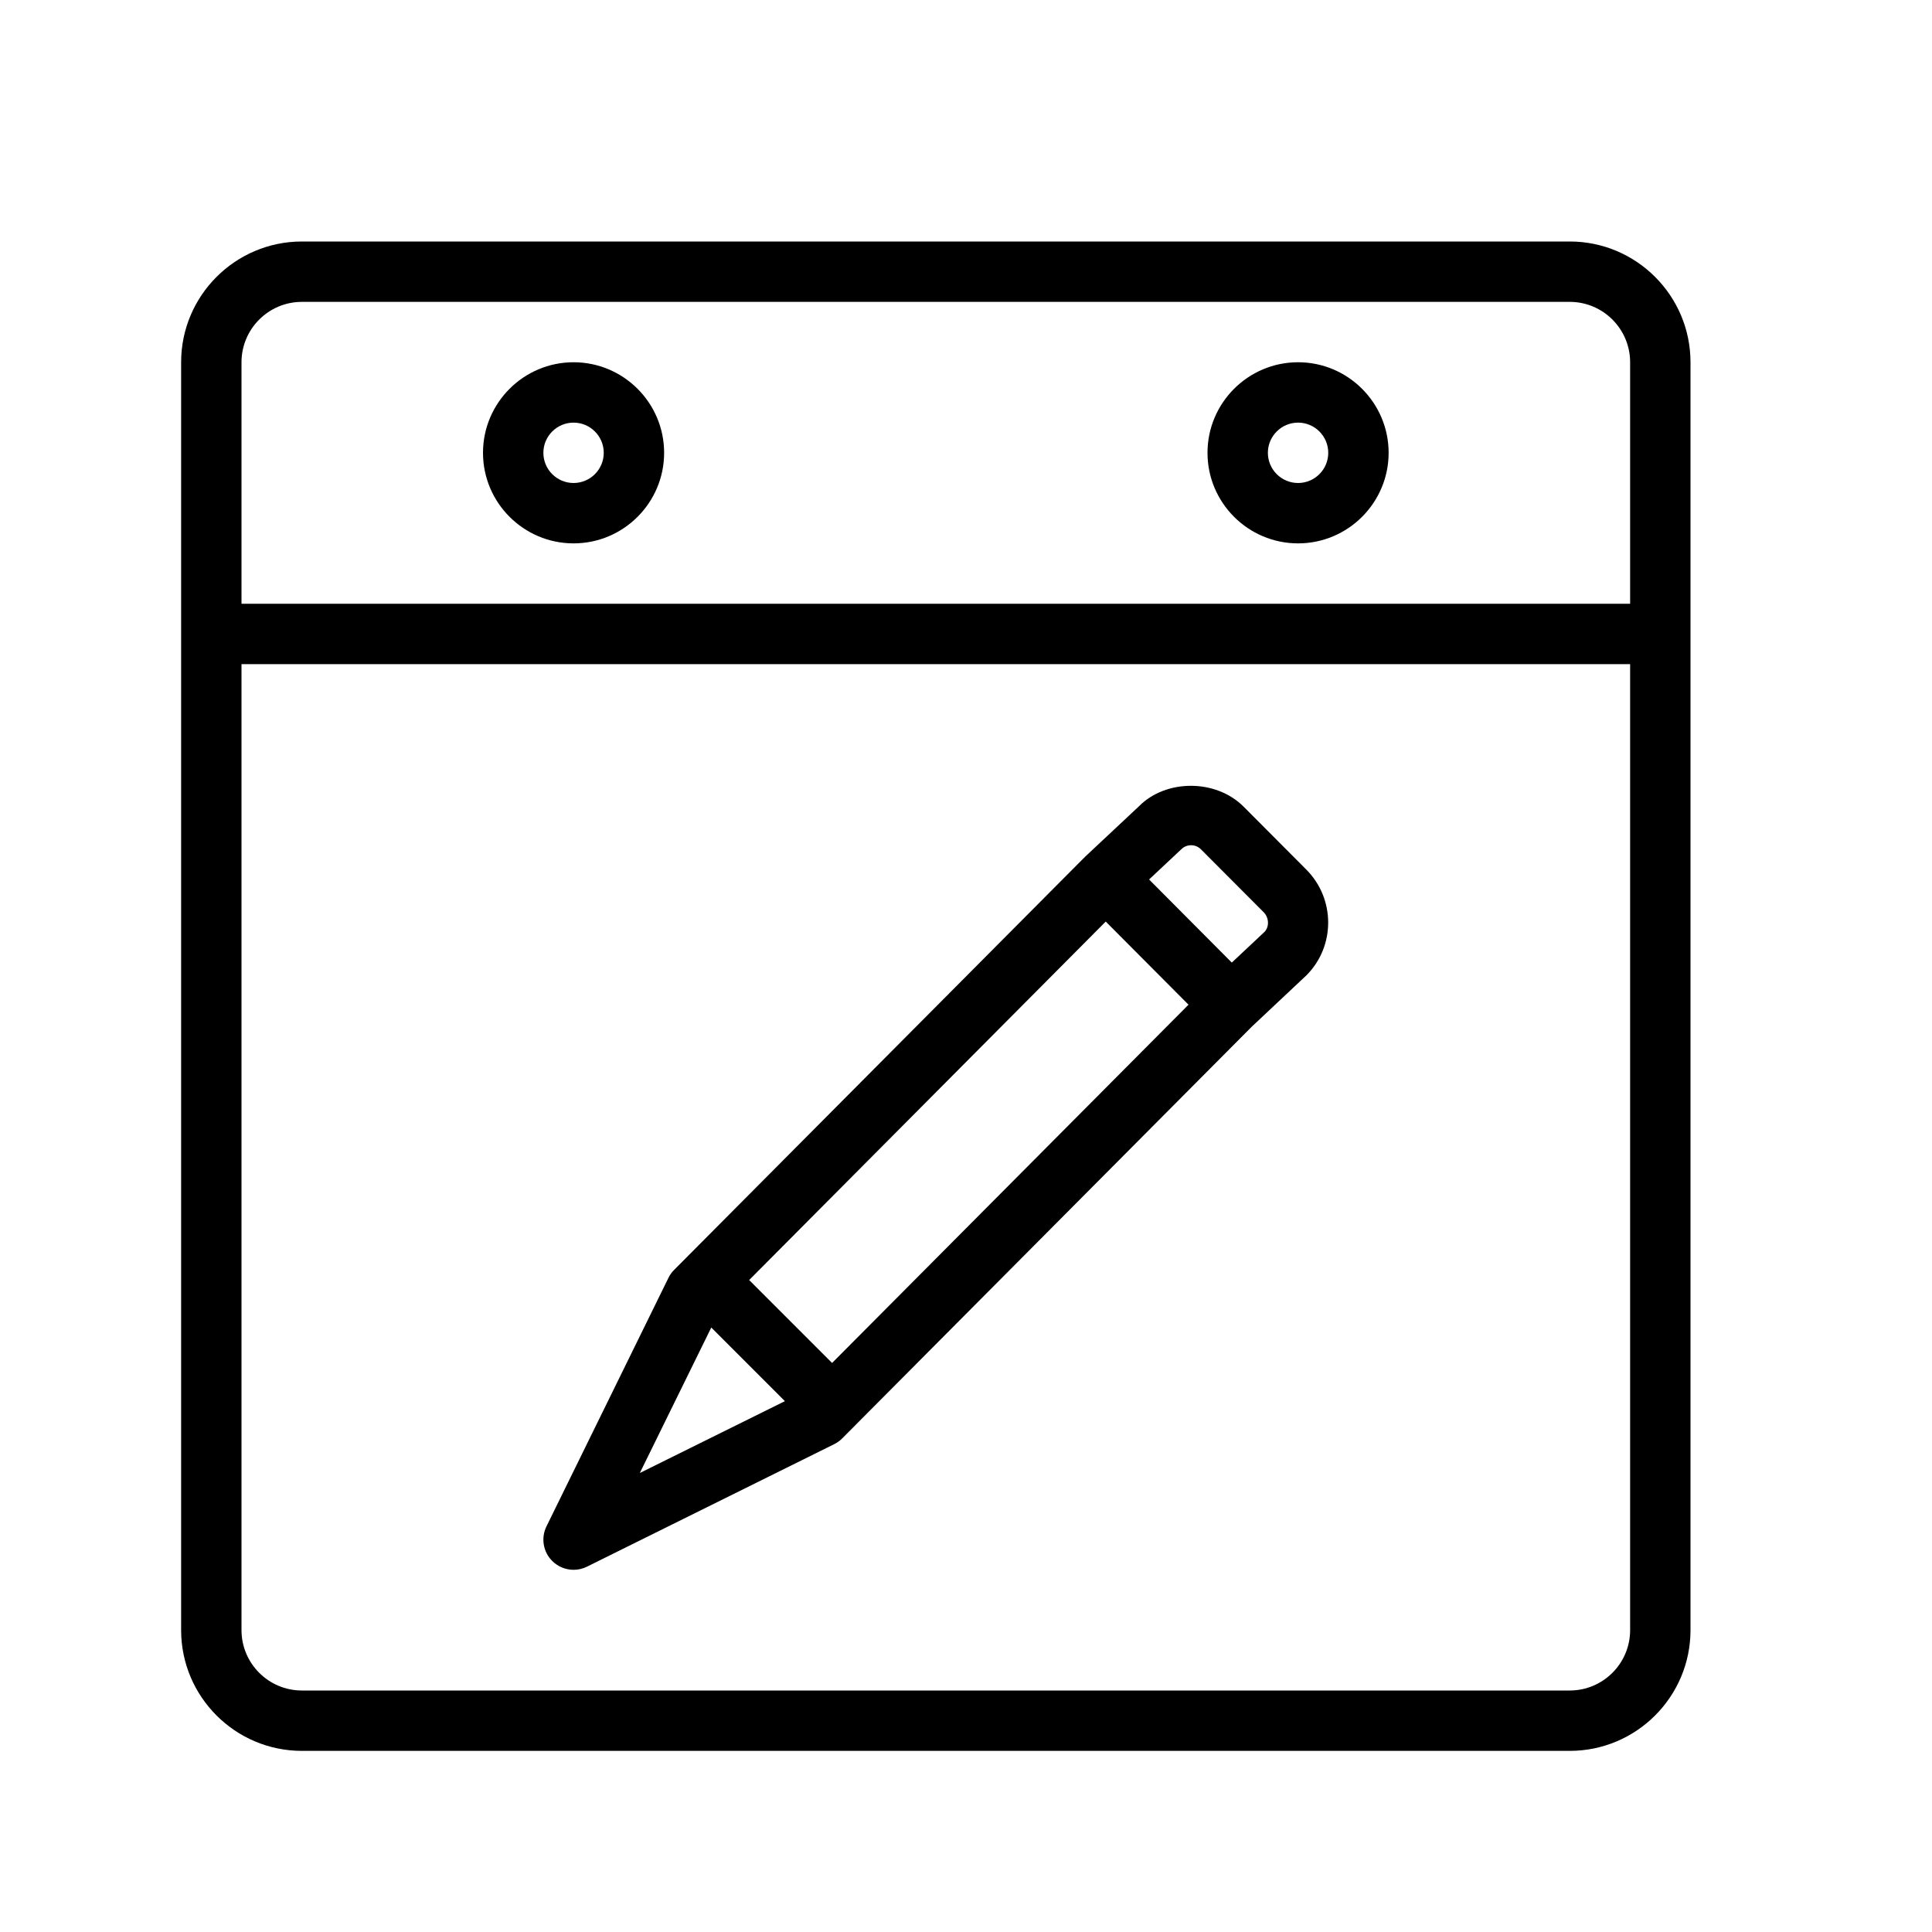 <?xml version="1.0" encoding="UTF-8" standalone="no"?>
<svg width="64px" height="64px" viewBox="0 0 64 64" version="1.1" xmlns="http://www.w3.org/2000/svg" xmlns:xlink="http://www.w3.org/1999/xlink">
    <!-- Generator: Sketch 3.7.2 (28276) - http://www.bohemiancoding.com/sketch -->
    <title>tim-calendar-edit</title>
    <desc>Created with Sketch.</desc>
    <defs></defs>
    <g id="64px-Line" stroke="none" stroke-width="1" fill="none" fill-rule="evenodd">
        <g id="tim-calendar-edit"></g>
        <path d="M52,8 L10,8 C7.794,8 6,9.794 6,12 L6,54 C6,56.206 7.794,58 10,58 L52,58 C54.206,58 56,56.206 56,54 L56,12 C56,9.794 54.206,8 52,8 L52,8 Z M10,10 L52,10 C53.103,10 54,10.897 54,12 L54,20 L8,20 L8,12 C8,10.897 8.897,10 10,10 L10,10 Z M52,56 L10,56 C8.897,56 8,55.103 8,54 L8,22 L54,22 L54,54 C54,55.103 53.103,56 52,56 L52,56 Z" id="Shape" fill="#000000"></path>
        <path d="M19,18 C20.654,18 22,16.654 22,15 C22,13.346 20.654,12 19,12 C17.346,12 16,13.346 16,15 C16,16.654 17.346,18 19,18 L19,18 Z M19,14 C19.551,14 20,14.448 20,15 C20,15.552 19.551,16 19,16 C18.449,16 18,15.552 18,15 C18,14.448 18.449,14 19,14 L19,14 Z" id="Shape" fill="#000000"></path>
        <path d="M43,18 C44.654,18 46,16.654 46,15 C46,13.346 44.654,12 43,12 C41.346,12 40,13.346 40,15 C40,16.654 41.346,18 43,18 L43,18 Z M43,14 C43.551,14 44,14.448 44,15 C44,15.552 43.551,16 43,16 C42.449,16 42,15.552 42,15 C42,14.448 42.449,14 43,14 L43,14 Z" id="Shape" fill="#000000"></path>
        <path d="M41.204,26.729 C40.272,25.79 38.614,25.815 37.735,26.704 L35.945,28.381 C35.94,28.385 35.939,28.391 35.935,28.396 C35.931,28.4 35.924,28.401 35.92,28.406 L22.697,41.699 L22.697,41.699 L22.697,41.699 L22.33,42.068 C22.253,42.145 22.189,42.235 22.142,42.333 L18.103,50.562 C17.914,50.947 17.991,51.409 18.294,51.71 C18.486,51.901 18.741,52.002 19.001,52.002 C19.151,52.002 19.303,51.968 19.444,51.898 L27.634,47.84 C27.732,47.791 27.822,47.727 27.899,47.649 L41.467,34.01 L43.277,32.309 C44.237,31.348 44.238,29.78 43.278,28.811 L41.204,26.729 L41.204,26.729 Z M23.562,43.976 L26.001,46.415 L21.195,48.795 L23.562,43.976 L23.562,43.976 Z M27.564,45.15 L24.817,42.403 L36.629,30.528 L39.371,33.282 L27.564,45.15 L27.564,45.15 Z M41.886,30.872 L40.805,31.887 L38.065,29.134 L39.129,28.136 C39.247,28.017 39.385,27.999 39.457,27.999 C39.529,27.999 39.666,28.017 39.786,28.138 L41.861,30.219 C42.046,30.407 42.047,30.71 41.886,30.872 L41.886,30.872 Z" id="Shape" fill="#000000"></path>
    </g>
</svg>